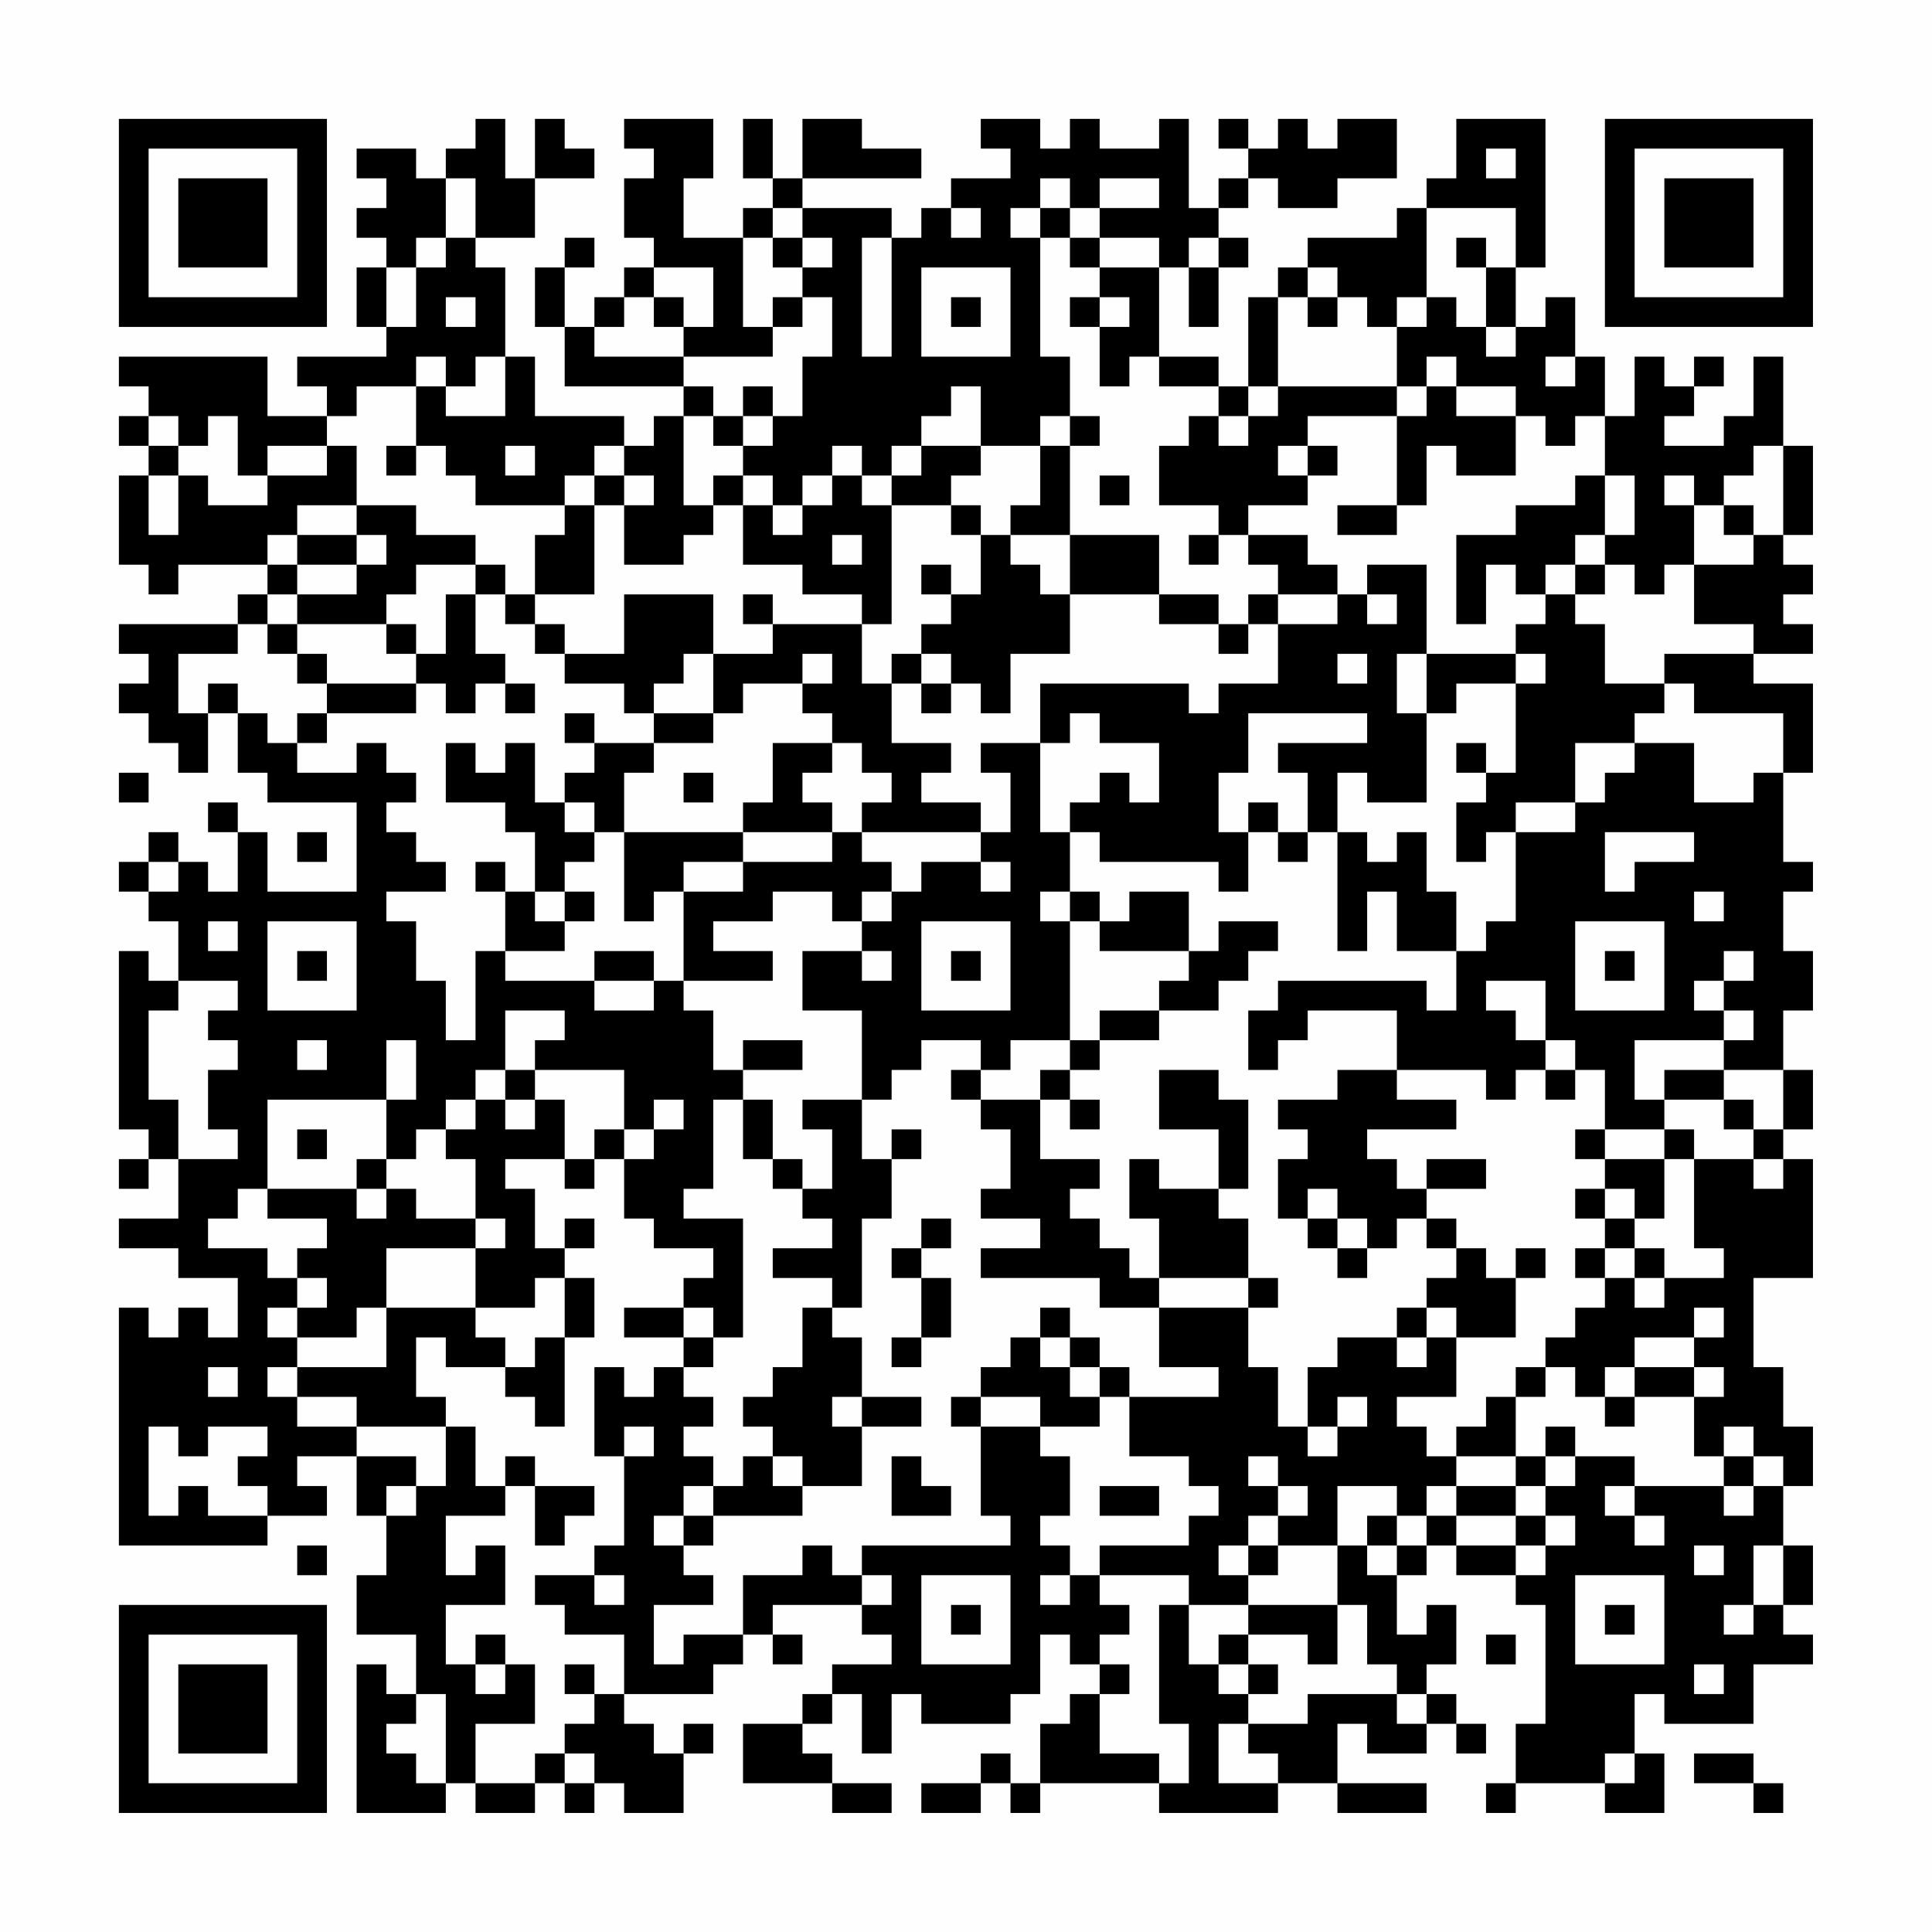<?xml version="1.0" encoding="UTF-8"?>
<svg xmlns="http://www.w3.org/2000/svg" version="1.1" width="300" height="300" viewBox="0 0 300 300"><rect x="0" y="0" width="300" height="300" fill="#fefefe"/><g transform="scale(4.615)"><g transform="translate(4,4)"><path fill-rule="evenodd" d="M12 0L12 1L11 1L11 2L10 2L10 1L8 1L8 2L9 2L9 3L8 3L8 4L9 4L9 5L8 5L8 7L9 7L9 8L6 8L6 9L7 9L7 10L5 10L5 8L0 8L0 9L1 9L1 10L0 10L0 11L1 11L1 12L0 12L0 15L1 15L1 16L2 16L2 15L5 15L5 16L4 16L4 17L0 17L0 18L1 18L1 19L0 19L0 20L1 20L1 21L2 21L2 22L3 22L3 20L4 20L4 22L5 22L5 23L8 23L8 26L5 26L5 24L4 24L4 23L3 23L3 24L4 24L4 26L3 26L3 25L2 25L2 24L1 24L1 25L0 25L0 26L1 26L1 27L2 27L2 29L1 29L1 28L0 28L0 34L1 34L1 35L0 35L0 36L1 36L1 35L2 35L2 37L0 37L0 38L2 38L2 39L4 39L4 41L3 41L3 40L2 40L2 41L1 41L1 40L0 40L0 48L5 48L5 47L7 47L7 46L6 46L6 45L8 45L8 47L9 47L9 49L8 49L8 51L10 51L10 53L9 53L9 52L8 52L8 57L11 57L11 56L12 56L12 57L14 57L14 56L15 56L15 57L16 57L16 56L17 56L17 57L19 57L19 55L20 55L20 54L19 54L19 55L18 55L18 54L17 54L17 53L20 53L20 52L21 52L21 51L22 51L22 52L23 52L23 51L22 51L22 50L25 50L25 51L26 51L26 52L24 52L24 53L23 53L23 54L21 54L21 56L24 56L24 57L26 57L26 56L24 56L24 55L23 55L23 54L24 54L24 53L25 53L25 55L26 55L26 53L27 53L27 54L30 54L30 53L31 53L31 51L32 51L32 52L33 52L33 53L32 53L32 54L31 54L31 56L30 56L30 55L29 55L29 56L27 56L27 57L29 57L29 56L30 56L30 57L31 57L31 56L35 56L35 57L39 57L39 56L41 56L41 57L44 57L44 56L41 56L41 54L42 54L42 55L44 55L44 54L45 54L45 55L46 55L46 54L45 54L45 53L44 53L44 52L45 52L45 50L44 50L44 51L43 51L43 49L44 49L44 48L45 48L45 49L47 49L47 50L48 50L48 54L47 54L47 56L46 56L46 57L47 57L47 56L50 56L50 57L52 57L52 55L51 55L51 53L52 53L52 54L55 54L55 52L57 52L57 51L56 51L56 50L57 50L57 48L56 48L56 46L57 46L57 44L56 44L56 42L55 42L55 39L57 39L57 35L56 35L56 34L57 34L57 32L56 32L56 30L57 30L57 28L56 28L56 26L57 26L57 25L56 25L56 22L57 22L57 19L55 19L55 18L57 18L57 17L56 17L56 16L57 16L57 15L56 15L56 14L57 14L57 11L56 11L56 8L55 8L55 10L54 10L54 11L52 11L52 10L53 10L53 9L54 9L54 8L53 8L53 9L52 9L52 8L51 8L51 10L50 10L50 8L49 8L49 6L48 6L48 7L47 7L47 5L48 5L48 0L45 0L45 2L44 2L44 3L43 3L43 4L40 4L40 5L39 5L39 6L38 6L38 9L37 9L37 8L35 8L35 5L36 5L36 7L37 7L37 5L38 5L38 4L37 4L37 3L38 3L38 2L39 2L39 3L41 3L41 2L43 2L43 0L41 0L41 1L40 1L40 0L39 0L39 1L38 1L38 0L37 0L37 1L38 1L38 2L37 2L37 3L36 3L36 0L35 0L35 1L33 1L33 0L32 0L32 1L31 1L31 0L29 0L29 1L30 1L30 2L28 2L28 3L27 3L27 4L26 4L26 3L23 3L23 2L27 2L27 1L25 1L25 0L23 0L23 2L22 2L22 0L21 0L21 2L22 2L22 3L21 3L21 4L19 4L19 2L20 2L20 0L17 0L17 1L18 1L18 2L17 2L17 4L18 4L18 5L17 5L17 6L16 6L16 7L15 7L15 5L16 5L16 4L15 4L15 5L14 5L14 7L15 7L15 9L19 9L19 10L18 10L18 11L17 11L17 10L14 10L14 8L13 8L13 5L12 5L12 4L14 4L14 2L16 2L16 1L15 1L15 0L14 0L14 2L13 2L13 0ZM46 1L46 2L47 2L47 1ZM11 2L11 4L10 4L10 5L9 5L9 7L10 7L10 5L11 5L11 4L12 4L12 2ZM31 2L31 3L30 3L30 4L31 4L31 8L32 8L32 10L31 10L31 11L29 11L29 9L28 9L28 10L27 10L27 11L26 11L26 12L25 12L25 11L24 11L24 12L23 12L23 13L22 13L22 12L21 12L21 11L22 11L22 10L23 10L23 8L24 8L24 6L23 6L23 5L24 5L24 4L23 4L23 3L22 3L22 4L21 4L21 7L22 7L22 8L19 8L19 7L20 7L20 5L18 5L18 6L17 6L17 7L16 7L16 8L19 8L19 9L20 9L20 10L19 10L19 13L20 13L20 14L19 14L19 15L17 15L17 13L18 13L18 12L17 12L17 11L16 11L16 12L15 12L15 13L12 13L12 12L11 12L11 11L10 11L10 9L11 9L11 10L13 10L13 8L12 8L12 9L11 9L11 8L10 8L10 9L8 9L8 10L7 10L7 11L5 11L5 12L4 12L4 10L3 10L3 11L2 11L2 10L1 10L1 11L2 11L2 12L1 12L1 14L2 14L2 12L3 12L3 13L5 13L5 12L7 12L7 11L8 11L8 13L6 13L6 14L5 14L5 15L6 15L6 16L5 16L5 17L4 17L4 18L2 18L2 20L3 20L3 19L4 19L4 20L5 20L5 21L6 21L6 22L8 22L8 21L9 21L9 22L10 22L10 23L9 23L9 24L10 24L10 25L11 25L11 26L9 26L9 27L10 27L10 29L11 29L11 31L12 31L12 28L13 28L13 29L16 29L16 30L18 30L18 29L19 29L19 30L20 30L20 32L21 32L21 33L20 33L20 36L19 36L19 37L21 37L21 41L20 41L20 40L19 40L19 39L20 39L20 38L18 38L18 37L17 37L17 35L18 35L18 34L19 34L19 33L18 33L18 34L17 34L17 32L14 32L14 31L15 31L15 30L13 30L13 32L12 32L12 33L11 33L11 34L10 34L10 35L9 35L9 33L10 33L10 31L9 31L9 33L5 33L5 36L4 36L4 37L3 37L3 38L5 38L5 39L6 39L6 40L5 40L5 41L6 41L6 42L5 42L5 43L6 43L6 44L8 44L8 45L10 45L10 46L9 46L9 47L10 47L10 46L11 46L11 44L12 44L12 46L13 46L13 47L11 47L11 49L12 49L12 48L13 48L13 50L11 50L11 52L12 52L12 53L13 53L13 52L14 52L14 54L12 54L12 56L14 56L14 55L15 55L15 56L16 56L16 55L15 55L15 54L16 54L16 53L17 53L17 51L15 51L15 50L14 50L14 49L16 49L16 50L17 50L17 49L16 49L16 48L17 48L17 45L18 45L18 44L17 44L17 45L16 45L16 42L17 42L17 43L18 43L18 42L19 42L19 43L20 43L20 44L19 44L19 45L20 45L20 46L19 46L19 47L18 47L18 48L19 48L19 49L20 49L20 50L18 50L18 52L19 52L19 51L21 51L21 49L23 49L23 48L24 48L24 49L25 49L25 50L26 50L26 49L25 49L25 48L30 48L30 47L29 47L29 44L31 44L31 45L32 45L32 47L31 47L31 48L32 48L32 49L31 49L31 50L32 50L32 49L33 49L33 50L34 50L34 51L33 51L33 52L34 52L34 53L33 53L33 55L35 55L35 56L36 56L36 54L35 54L35 50L36 50L36 52L37 52L37 53L38 53L38 54L37 54L37 56L39 56L39 55L38 55L38 54L40 54L40 53L43 53L43 54L44 54L44 53L43 53L43 52L42 52L42 50L41 50L41 48L42 48L42 49L43 49L43 48L44 48L44 47L45 47L45 48L47 48L47 49L48 49L48 48L49 48L49 47L48 47L48 46L49 46L49 45L51 45L51 46L50 46L50 47L51 47L51 48L52 48L52 47L51 47L51 46L54 46L54 47L55 47L55 46L56 46L56 45L55 45L55 44L54 44L54 45L53 45L53 43L54 43L54 42L53 42L53 41L54 41L54 40L53 40L53 41L51 41L51 42L50 42L50 43L49 43L49 42L48 42L48 41L49 41L49 40L50 40L50 39L51 39L51 40L52 40L52 39L54 39L54 38L53 38L53 35L55 35L55 36L56 36L56 35L55 35L55 34L56 34L56 32L54 32L54 31L55 31L55 30L54 30L54 29L55 29L55 28L54 28L54 29L53 29L53 30L54 30L54 31L51 31L51 33L52 33L52 34L50 34L50 32L49 32L49 31L48 31L48 29L46 29L46 30L47 30L47 31L48 31L48 32L47 32L47 33L46 33L46 32L43 32L43 30L40 30L40 31L39 31L39 32L38 32L38 30L39 30L39 29L44 29L44 30L45 30L45 28L46 28L46 27L47 27L47 24L49 24L49 23L50 23L50 22L51 22L51 21L53 21L53 23L55 23L55 22L56 22L56 20L53 20L53 19L52 19L52 18L55 18L55 17L53 17L53 15L55 15L55 14L56 14L56 11L55 11L55 12L54 12L54 13L53 13L53 12L52 12L52 13L53 13L53 15L52 15L52 16L51 16L51 15L50 15L50 14L51 14L51 12L50 12L50 10L49 10L49 11L48 11L48 10L47 10L47 9L45 9L45 8L44 8L44 9L43 9L43 7L44 7L44 6L45 6L45 7L46 7L46 8L47 8L47 7L46 7L46 5L47 5L47 3L44 3L44 6L43 6L43 7L42 7L42 6L41 6L41 5L40 5L40 6L39 6L39 9L38 9L38 10L37 10L37 9L35 9L35 8L34 8L34 9L33 9L33 7L34 7L34 6L33 6L33 5L35 5L35 4L33 4L33 3L35 3L35 2L33 2L33 3L32 3L32 2ZM28 3L28 4L29 4L29 3ZM31 3L31 4L32 4L32 5L33 5L33 4L32 4L32 3ZM22 4L22 5L23 5L23 4ZM25 4L25 8L26 8L26 4ZM36 4L36 5L37 5L37 4ZM45 4L45 5L46 5L46 4ZM27 5L27 8L30 8L30 5ZM11 6L11 7L12 7L12 6ZM18 6L18 7L19 7L19 6ZM22 6L22 7L23 7L23 6ZM28 6L28 7L29 7L29 6ZM32 6L32 7L33 7L33 6ZM40 6L40 7L41 7L41 6ZM48 8L48 9L49 9L49 8ZM21 9L21 10L20 10L20 11L21 11L21 10L22 10L22 9ZM39 9L39 10L38 10L38 11L37 11L37 10L36 10L36 11L35 11L35 13L37 13L37 14L36 14L36 15L37 15L37 14L38 14L38 15L39 15L39 16L38 16L38 17L37 17L37 16L35 16L35 14L32 14L32 11L33 11L33 10L32 10L32 11L31 11L31 13L30 13L30 14L29 14L29 13L28 13L28 12L29 12L29 11L27 11L27 12L26 12L26 13L25 13L25 12L24 12L24 13L23 13L23 14L22 14L22 13L21 13L21 12L20 12L20 13L21 13L21 15L23 15L23 16L25 16L25 17L22 17L22 16L21 16L21 17L22 17L22 18L20 18L20 16L17 16L17 18L15 18L15 17L14 17L14 16L16 16L16 13L17 13L17 12L16 12L16 13L15 13L15 14L14 14L14 16L13 16L13 15L12 15L12 14L10 14L10 13L8 13L8 14L6 14L6 15L8 15L8 16L6 16L6 17L5 17L5 18L6 18L6 19L7 19L7 20L6 20L6 21L7 21L7 20L10 20L10 19L11 19L11 20L12 20L12 19L13 19L13 20L14 20L14 19L13 19L13 18L12 18L12 16L13 16L13 17L14 17L14 18L15 18L15 19L17 19L17 20L18 20L18 21L16 21L16 20L15 20L15 21L16 21L16 22L15 22L15 23L14 23L14 21L13 21L13 22L12 22L12 21L11 21L11 23L13 23L13 24L14 24L14 26L13 26L13 25L12 25L12 26L13 26L13 28L15 28L15 27L16 27L16 26L15 26L15 25L16 25L16 24L17 24L17 27L18 27L18 26L19 26L19 29L22 29L22 28L20 28L20 27L22 27L22 26L24 26L24 27L25 27L25 28L23 28L23 30L25 30L25 33L23 33L23 34L24 34L24 36L23 36L23 35L22 35L22 33L21 33L21 35L22 35L22 36L23 36L23 37L24 37L24 38L22 38L22 39L24 39L24 40L23 40L23 42L22 42L22 43L21 43L21 44L22 44L22 45L21 45L21 46L20 46L20 47L19 47L19 48L20 48L20 47L23 47L23 46L25 46L25 44L27 44L27 43L25 43L25 41L24 41L24 40L25 40L25 37L26 37L26 35L27 35L27 34L26 34L26 35L25 35L25 33L26 33L26 32L27 32L27 31L29 31L29 32L28 32L28 33L29 33L29 34L30 34L30 36L29 36L29 37L31 37L31 38L29 38L29 39L33 39L33 40L35 40L35 42L37 42L37 43L34 43L34 42L33 42L33 41L32 41L32 40L31 40L31 41L30 41L30 42L29 42L29 43L28 43L28 44L29 44L29 43L31 43L31 44L33 44L33 43L34 43L34 45L36 45L36 46L37 46L37 47L36 47L36 48L33 48L33 49L36 49L36 50L38 50L38 51L37 51L37 52L38 52L38 53L39 53L39 52L38 52L38 51L40 51L40 52L41 52L41 50L38 50L38 49L39 49L39 48L41 48L41 46L43 46L43 47L42 47L42 48L43 48L43 47L44 47L44 46L45 46L45 47L47 47L47 48L48 48L48 47L47 47L47 46L48 46L48 45L49 45L49 44L48 44L48 45L47 45L47 43L48 43L48 42L47 42L47 43L46 43L46 44L45 44L45 45L44 45L44 44L43 44L43 43L45 43L45 41L47 41L47 39L48 39L48 38L47 38L47 39L46 39L46 38L45 38L45 37L44 37L44 36L46 36L46 35L44 35L44 36L43 36L43 35L42 35L42 34L45 34L45 33L43 33L43 32L41 32L41 33L39 33L39 34L40 34L40 35L39 35L39 37L40 37L40 38L41 38L41 39L42 39L42 38L43 38L43 37L44 37L44 38L45 38L45 39L44 39L44 40L43 40L43 41L41 41L41 42L40 42L40 44L39 44L39 42L38 42L38 40L39 40L39 39L38 39L38 37L37 37L37 36L38 36L38 33L37 33L37 32L35 32L35 34L37 34L37 36L35 36L35 35L34 35L34 37L35 37L35 39L34 39L34 38L33 38L33 37L32 37L32 36L33 36L33 35L31 35L31 33L32 33L32 34L33 34L33 33L32 33L32 32L33 32L33 31L35 31L35 30L37 30L37 29L38 29L38 28L39 28L39 27L37 27L37 28L36 28L36 26L34 26L34 27L33 27L33 26L32 26L32 24L33 24L33 25L37 25L37 26L38 26L38 24L39 24L39 25L40 25L40 24L41 24L41 28L42 28L42 26L43 26L43 28L45 28L45 26L44 26L44 24L43 24L43 25L42 25L42 24L41 24L41 22L42 22L42 23L44 23L44 20L45 20L45 19L47 19L47 22L46 22L46 21L45 21L45 22L46 22L46 23L45 23L45 25L46 25L46 24L47 24L47 23L49 23L49 21L51 21L51 20L52 20L52 19L50 19L50 17L49 17L49 16L50 16L50 15L49 15L49 14L50 14L50 12L49 12L49 13L47 13L47 14L45 14L45 17L46 17L46 15L47 15L47 16L48 16L48 17L47 17L47 18L44 18L44 15L42 15L42 16L41 16L41 15L40 15L40 14L38 14L38 13L40 13L40 12L41 12L41 11L40 11L40 10L43 10L43 13L41 13L41 14L43 14L43 13L44 13L44 11L45 11L45 12L47 12L47 10L45 10L45 9L44 9L44 10L43 10L43 9ZM9 11L9 12L10 12L10 11ZM13 11L13 12L14 12L14 11ZM39 11L39 12L40 12L40 11ZM33 12L33 13L34 13L34 12ZM26 13L26 17L25 17L25 19L26 19L26 21L28 21L28 22L27 22L27 23L29 23L29 24L25 24L25 23L26 23L26 22L25 22L25 21L24 21L24 20L23 20L23 19L24 19L24 18L23 18L23 19L21 19L21 20L20 20L20 18L19 18L19 19L18 19L18 20L20 20L20 21L18 21L18 22L17 22L17 24L21 24L21 25L19 25L19 26L21 26L21 25L24 25L24 24L25 24L25 25L26 25L26 26L25 26L25 27L26 27L26 26L27 26L27 25L29 25L29 26L30 26L30 25L29 25L29 24L30 24L30 22L29 22L29 21L31 21L31 24L32 24L32 23L33 23L33 22L34 22L34 23L35 23L35 21L33 21L33 20L32 20L32 21L31 21L31 19L36 19L36 20L37 20L37 19L39 19L39 17L41 17L41 16L39 16L39 17L38 17L38 18L37 18L37 17L35 17L35 16L32 16L32 14L30 14L30 15L31 15L31 16L32 16L32 18L30 18L30 20L29 20L29 19L28 19L28 18L27 18L27 17L28 17L28 16L29 16L29 14L28 14L28 13ZM54 13L54 14L55 14L55 13ZM8 14L8 15L9 15L9 14ZM24 14L24 15L25 15L25 14ZM10 15L10 16L9 16L9 17L6 17L6 18L7 18L7 19L10 19L10 18L11 18L11 16L12 16L12 15ZM27 15L27 16L28 16L28 15ZM48 15L48 16L49 16L49 15ZM42 16L42 17L43 17L43 16ZM9 17L9 18L10 18L10 17ZM26 18L26 19L27 19L27 20L28 20L28 19L27 19L27 18ZM41 18L41 19L42 19L42 18ZM43 18L43 20L44 20L44 18ZM47 18L47 19L48 19L48 18ZM38 20L38 22L37 22L37 24L38 24L38 23L39 23L39 24L40 24L40 22L39 22L39 21L42 21L42 20ZM22 21L22 23L21 23L21 24L24 24L24 23L23 23L23 22L24 22L24 21ZM0 22L0 23L1 23L1 22ZM19 22L19 23L20 23L20 22ZM15 23L15 24L16 24L16 23ZM6 24L6 25L7 25L7 24ZM50 24L50 26L51 26L51 25L53 25L53 24ZM1 25L1 26L2 26L2 25ZM14 26L14 27L15 27L15 26ZM31 26L31 27L32 27L32 31L30 31L30 32L29 32L29 33L31 33L31 32L32 32L32 31L33 31L33 30L35 30L35 29L36 29L36 28L33 28L33 27L32 27L32 26ZM53 26L53 27L54 27L54 26ZM3 27L3 28L4 28L4 27ZM5 27L5 30L8 30L8 27ZM27 27L27 30L30 30L30 27ZM49 27L49 30L52 30L52 27ZM6 28L6 29L7 29L7 28ZM16 28L16 29L18 29L18 28ZM25 28L25 29L26 29L26 28ZM28 28L28 29L29 29L29 28ZM50 28L50 29L51 29L51 28ZM2 29L2 30L1 30L1 33L2 33L2 35L4 35L4 34L3 34L3 32L4 32L4 31L3 31L3 30L4 30L4 29ZM6 31L6 32L7 32L7 31ZM21 31L21 32L23 32L23 31ZM13 32L13 33L12 33L12 34L11 34L11 35L12 35L12 37L10 37L10 36L9 36L9 35L8 35L8 36L5 36L5 37L7 37L7 38L6 38L6 39L7 39L7 40L6 40L6 41L8 41L8 40L9 40L9 42L6 42L6 43L8 43L8 44L11 44L11 43L10 43L10 41L11 41L11 42L13 42L13 43L14 43L14 44L15 44L15 41L16 41L16 39L15 39L15 38L16 38L16 37L15 37L15 38L14 38L14 36L13 36L13 35L15 35L15 36L16 36L16 35L17 35L17 34L16 34L16 35L15 35L15 33L14 33L14 32ZM48 32L48 33L49 33L49 32ZM52 32L52 33L54 33L54 34L55 34L55 33L54 33L54 32ZM13 33L13 34L14 34L14 33ZM6 34L6 35L7 35L7 34ZM49 34L49 35L50 35L50 36L49 36L49 37L50 37L50 38L49 38L49 39L50 39L50 38L51 38L51 39L52 39L52 38L51 38L51 37L52 37L52 35L53 35L53 34L52 34L52 35L50 35L50 34ZM8 36L8 37L9 37L9 36ZM40 36L40 37L41 37L41 38L42 38L42 37L41 37L41 36ZM50 36L50 37L51 37L51 36ZM12 37L12 38L9 38L9 40L12 40L12 41L13 41L13 42L14 42L14 41L15 41L15 39L14 39L14 40L12 40L12 38L13 38L13 37ZM27 37L27 38L26 38L26 39L27 39L27 41L26 41L26 42L27 42L27 41L28 41L28 39L27 39L27 38L28 38L28 37ZM35 39L35 40L38 40L38 39ZM17 40L17 41L19 41L19 42L20 42L20 41L19 41L19 40ZM44 40L44 41L43 41L43 42L44 42L44 41L45 41L45 40ZM31 41L31 42L32 42L32 43L33 43L33 42L32 42L32 41ZM3 42L3 43L4 43L4 42ZM51 42L51 43L50 43L50 44L51 44L51 43L53 43L53 42ZM24 43L24 44L25 44L25 43ZM41 43L41 44L40 44L40 45L41 45L41 44L42 44L42 43ZM1 44L1 47L2 47L2 46L3 46L3 47L5 47L5 46L4 46L4 45L5 45L5 44L3 44L3 45L2 45L2 44ZM13 45L13 46L14 46L14 48L15 48L15 47L16 47L16 46L14 46L14 45ZM22 45L22 46L23 46L23 45ZM26 45L26 47L28 47L28 46L27 46L27 45ZM38 45L38 46L39 46L39 47L38 47L38 48L37 48L37 49L38 49L38 48L39 48L39 47L40 47L40 46L39 46L39 45ZM45 45L45 46L47 46L47 45ZM54 45L54 46L55 46L55 45ZM33 46L33 47L35 47L35 46ZM6 48L6 49L7 49L7 48ZM53 48L53 49L54 49L54 48ZM55 48L55 50L54 50L54 51L55 51L55 50L56 50L56 48ZM27 49L27 52L30 52L30 49ZM49 49L49 52L52 52L52 49ZM28 50L28 51L29 51L29 50ZM50 50L50 51L51 51L51 50ZM12 51L12 52L13 52L13 51ZM46 51L46 52L47 52L47 51ZM15 52L15 53L16 53L16 52ZM53 52L53 53L54 53L54 52ZM10 53L10 54L9 54L9 55L10 55L10 56L11 56L11 53ZM50 55L50 56L51 56L51 55ZM53 55L53 56L55 56L55 57L56 57L56 56L55 56L55 55ZM0 0L0 7L7 7L7 0ZM1 1L1 6L6 6L6 1ZM2 2L2 5L5 5L5 2ZM50 0L50 7L57 7L57 0ZM51 1L51 6L56 6L56 1ZM52 2L52 5L55 5L55 2ZM0 50L0 57L7 57L7 50ZM1 51L1 56L6 56L6 51ZM2 52L2 55L5 55L5 52Z" fill="#000000"/></g></g></svg>
